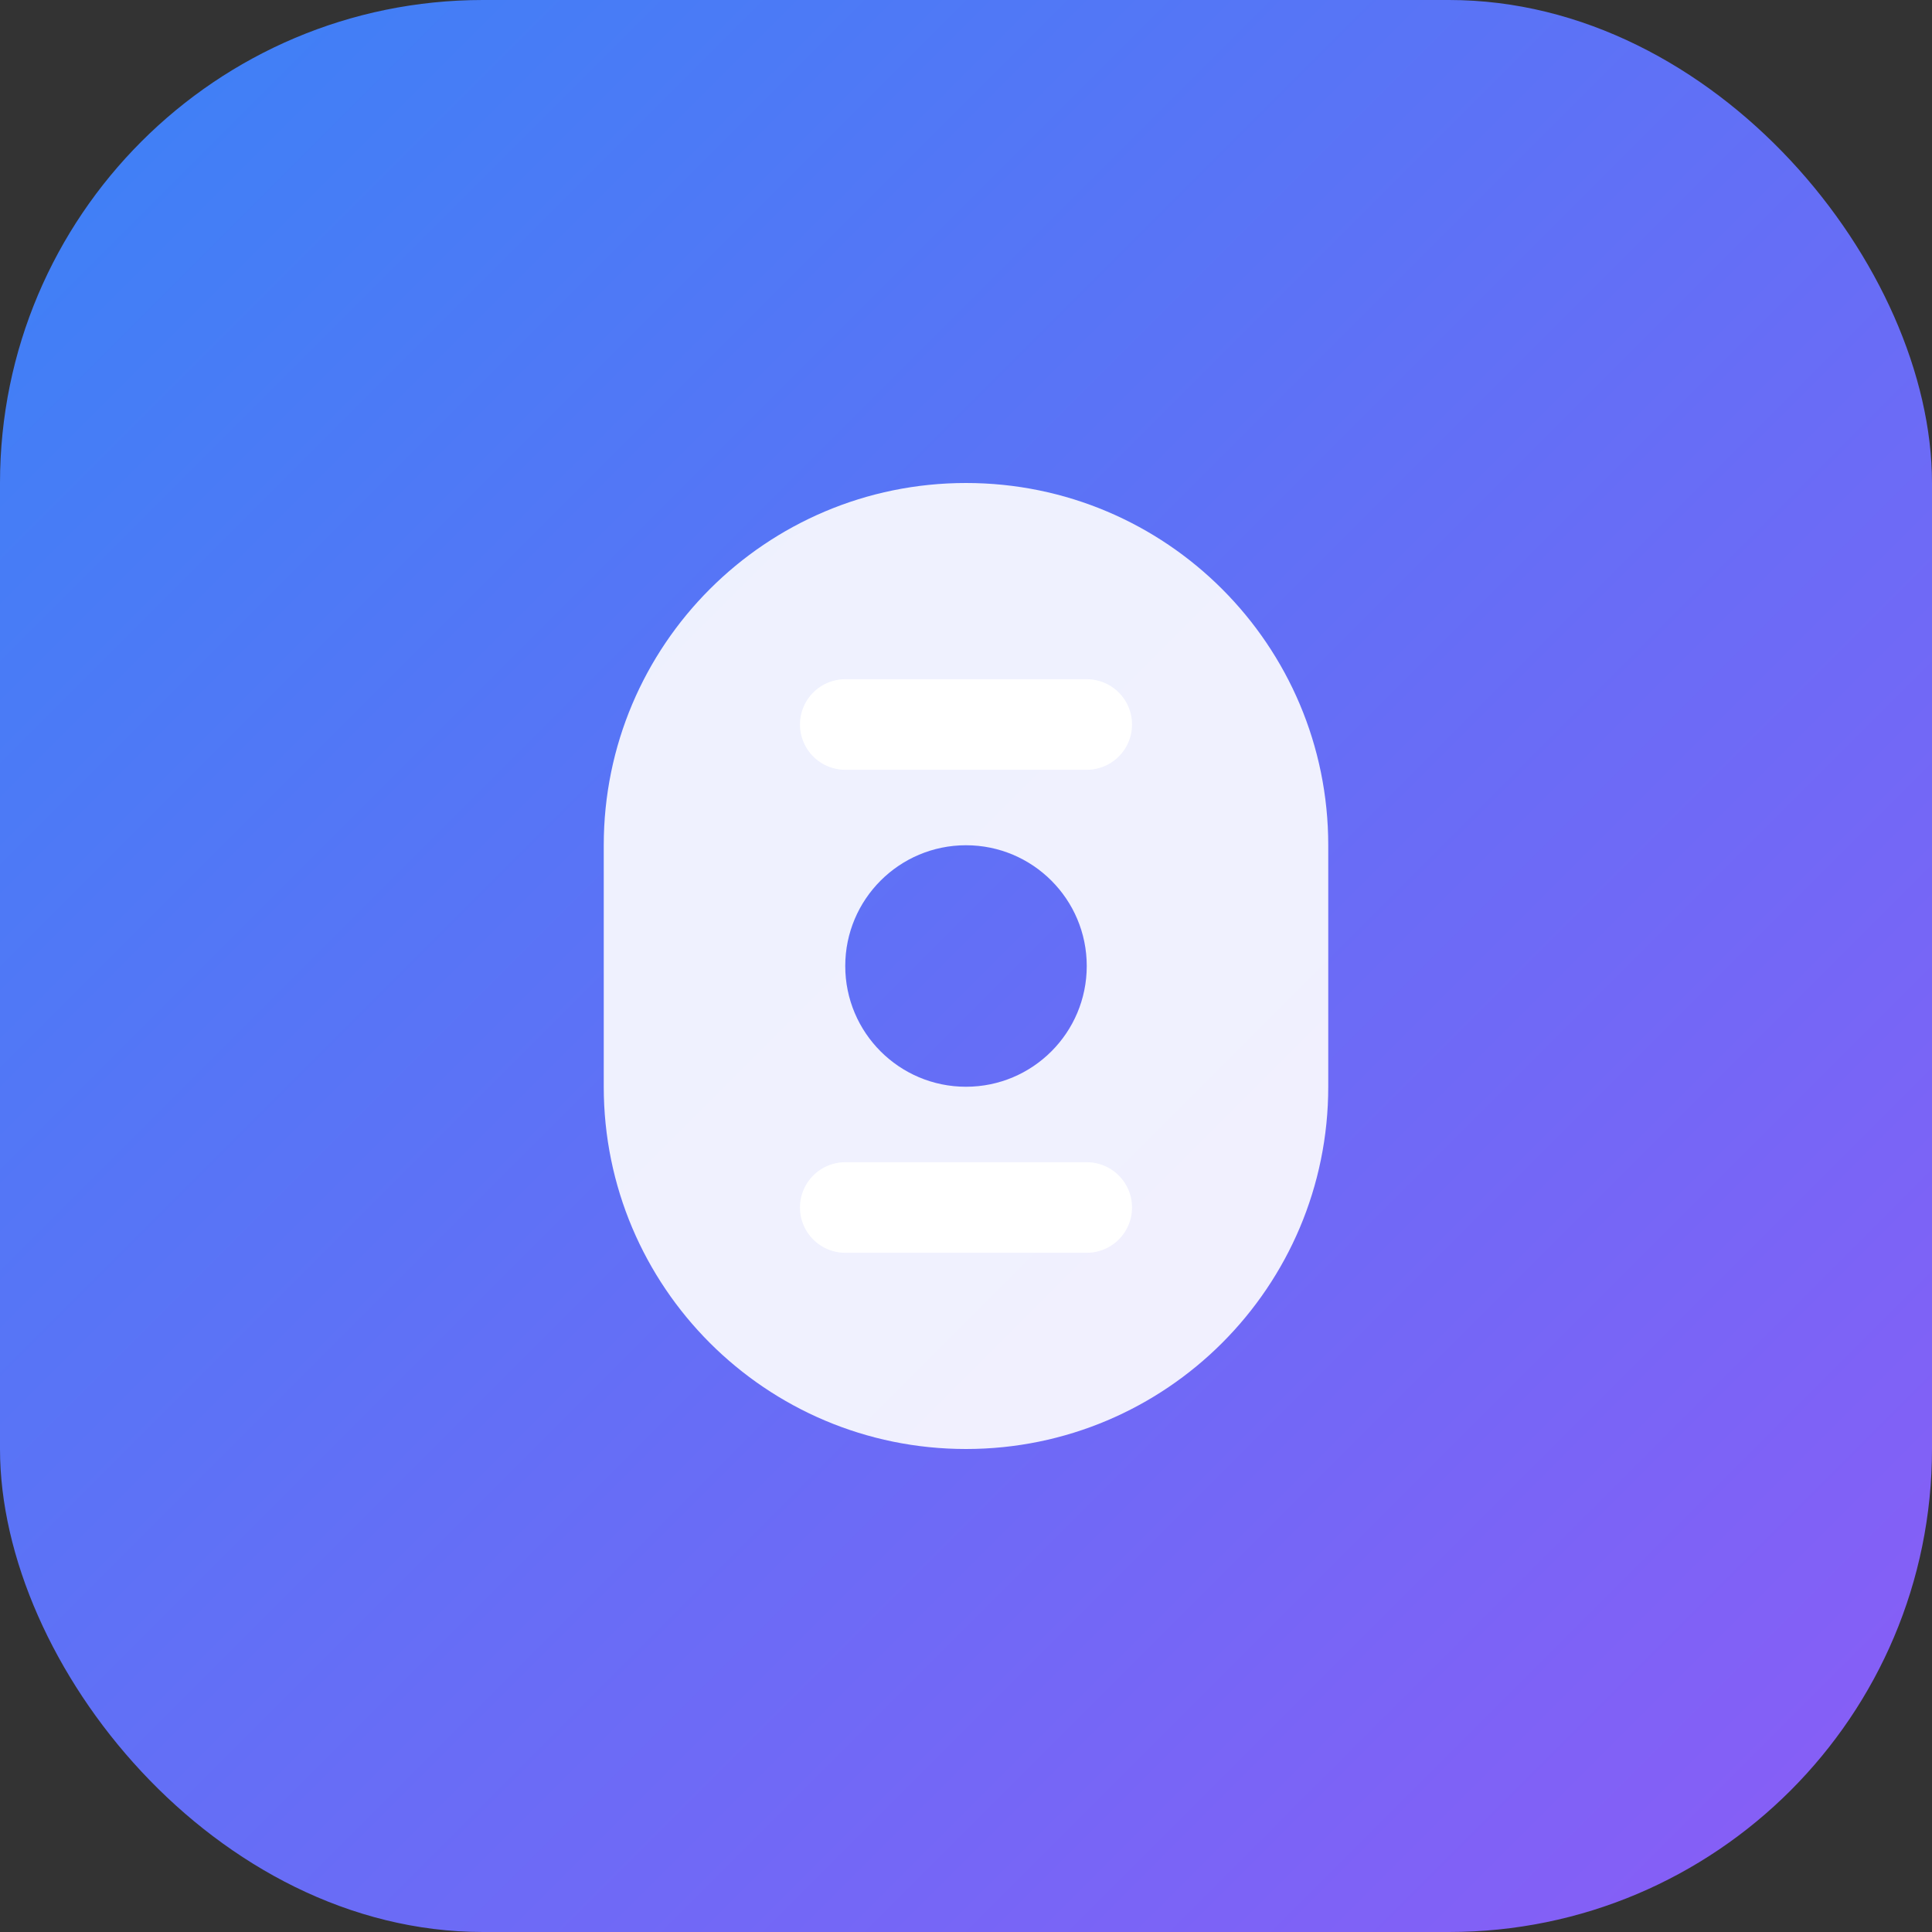 <svg width="32" height="32" viewBox="0 0 32 32" fill="none" xmlns="http://www.w3.org/2000/svg">
  <rect x="0" y="0" width="32" height="32" fill="#333333" stroke="none"/>
  <rect width="32" height="32" rx="8" fill="url(#gradient)"/>
  <path d="M16 8C12.686 8 10 10.686 10 14V18C10 21.314 12.686 24 16 24C19.314 24 22 21.314 22 18V14C22 10.686 19.314 8 16 8Z" fill="white" opacity="0.9"/>
  <circle cx="16" cy="16" r="2" fill="url(#gradient)"/>
  <path d="M14 12H18M14 20H18" stroke="white" stroke-width="1.5" stroke-linecap="round"/>
  <defs>
    <linearGradient id="gradient" x1="0" y1="0" x2="32" y2="32" gradientUnits="userSpaceOnUse">
      <stop stop-color="#3B82F6"/>
      <stop offset="1" stop-color="#8B5CF6"/>
    </linearGradient>
  </defs>
</svg>